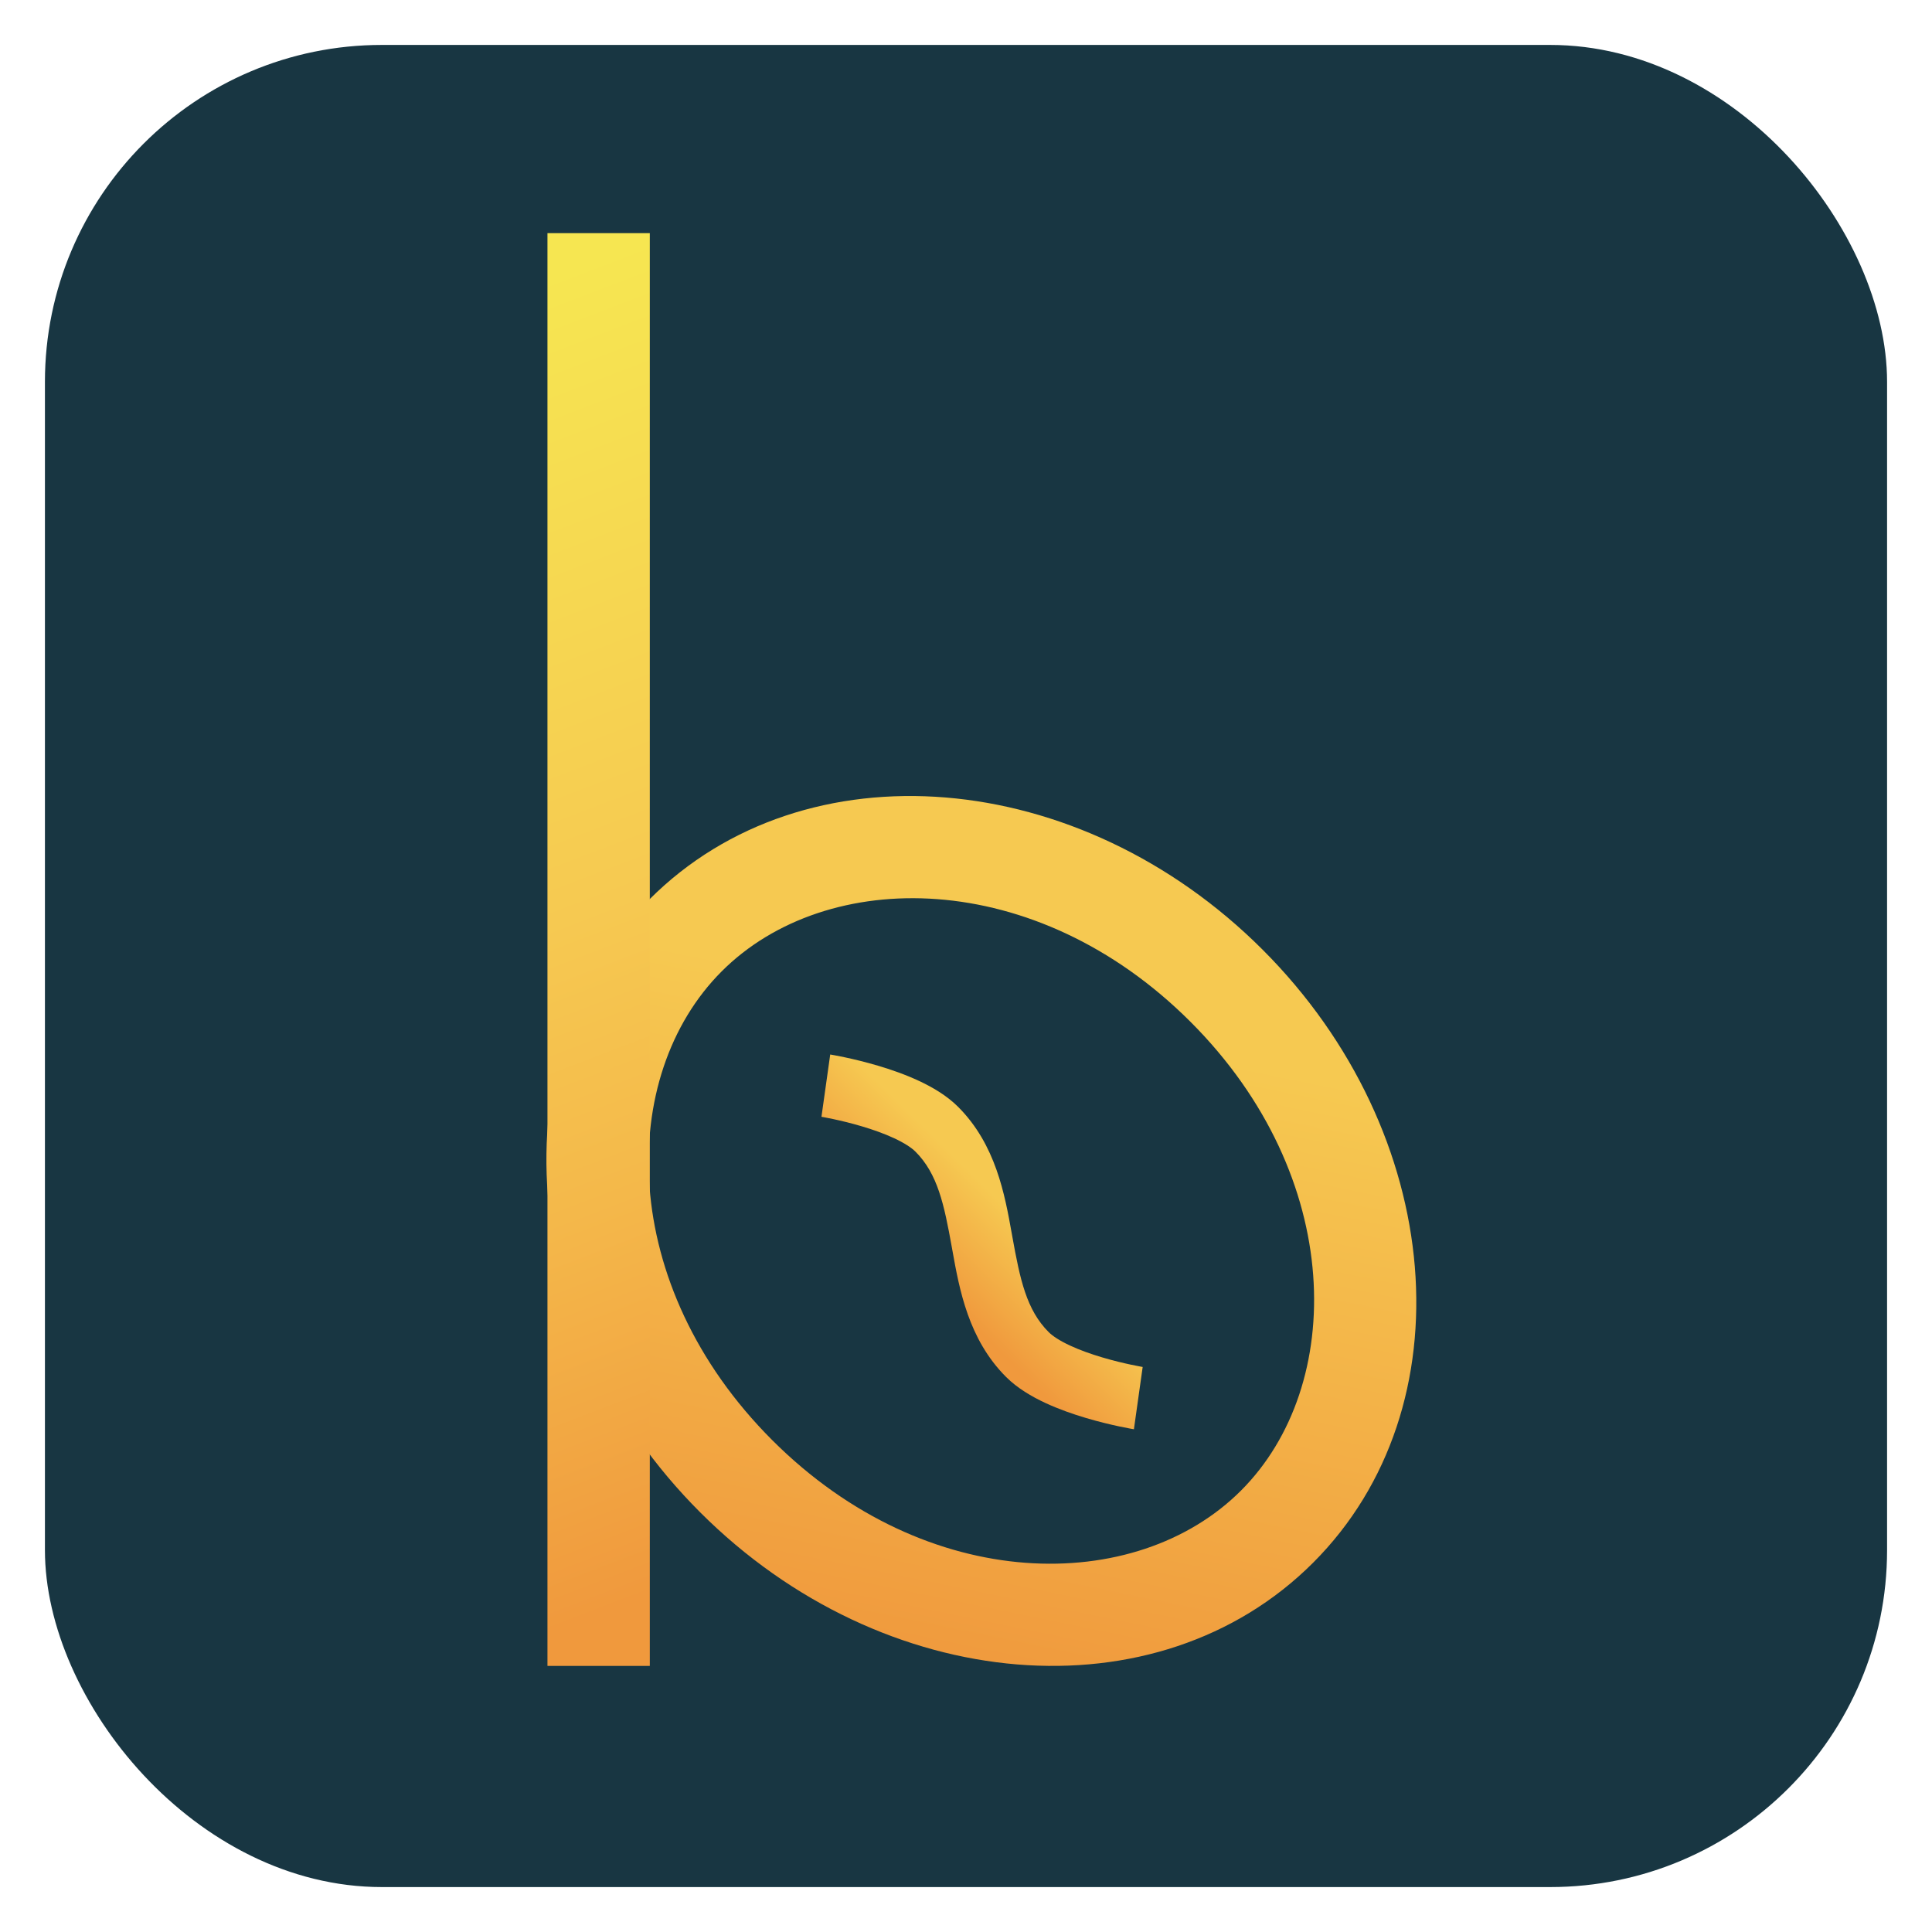 <svg width="172" height="172" viewBox="0 0 172 172" fill="none" xmlns="http://www.w3.org/2000/svg">
<g filter="url(#filter0_d)">
<rect width="164" height="164" rx="30" fill="#183642"/>
<g filter="url(#filter1_d)">
<path fill-rule="evenodd" clip-rule="evenodd" d="M106.481 124.703C115.812 115.373 115.787 96.769 101.987 82.969C88.186 69.169 69.583 69.144 60.252 78.475C50.922 87.805 50.947 106.409 64.747 120.209C78.547 134.009 97.15 134.034 106.481 124.703ZM112.902 131.124C126.731 117.294 124.719 92.86 108.407 76.548C92.096 60.237 67.661 58.224 53.832 72.054C40.002 85.883 42.014 110.318 58.326 126.629C74.638 142.941 99.072 144.953 112.902 131.124Z" fill="url(#paint0_linear)"/>
<path fill-rule="evenodd" clip-rule="evenodd" d="M69.132 91.425C69.132 91.425 69.132 91.425 69.522 88.652C69.911 85.879 69.912 85.879 69.912 85.879L69.923 85.88L69.945 85.884L70.019 85.897C70.082 85.908 70.17 85.923 70.281 85.944C70.503 85.985 70.817 86.046 71.2 86.127C71.963 86.289 73.015 86.536 74.165 86.877C75.308 87.216 76.596 87.66 77.812 88.228C78.998 88.781 80.285 89.527 81.296 90.537C84.654 93.895 85.452 98.345 86.072 101.801C86.089 101.898 86.107 101.995 86.124 102.091C86.811 105.91 87.381 108.614 89.36 110.592C89.707 110.94 90.334 111.358 91.254 111.787C92.144 112.202 93.156 112.558 94.143 112.85C95.122 113.14 96.03 113.354 96.695 113.495C97.026 113.566 97.292 113.617 97.472 113.65C97.563 113.667 97.631 113.679 97.674 113.687L97.721 113.695L97.729 113.696C97.729 113.696 97.728 113.696 97.339 116.469C96.95 119.242 96.949 119.242 96.949 119.242L96.948 119.242L96.945 119.242L96.938 119.24L96.916 119.237L96.842 119.224C96.779 119.213 96.691 119.198 96.58 119.177C96.358 119.136 96.044 119.075 95.661 118.994C94.898 118.832 93.846 118.585 92.696 118.244C91.552 117.905 90.265 117.461 89.049 116.893C87.863 116.34 86.576 115.594 85.565 114.583C82.207 111.226 81.409 106.776 80.789 103.32C80.772 103.222 80.754 103.126 80.737 103.029C80.049 99.211 79.48 96.507 77.501 94.528C77.153 94.181 76.527 93.763 75.606 93.334C74.717 92.919 73.704 92.563 72.718 92.271C71.739 91.981 70.831 91.767 70.166 91.626C69.835 91.555 69.569 91.504 69.388 91.47C69.298 91.454 69.23 91.442 69.186 91.434L69.14 91.426L69.132 91.425Z" fill="url(#paint1_linear)"/>
<path d="M44.739 12.756H53.85V140.311H44.739V12.756Z" fill="url(#paint2_linear)"/>
</g>
</g>
<defs>
<filter id="filter0_d" x="0" y="0" width="172" height="172" filterUnits="userSpaceOnUse" color-interpolation-filters="sRGB">
<feFlood flood-opacity="0" result="BackgroundImageFix"/>
<feColorMatrix in="SourceAlpha" type="matrix" values="0 0 0 0 0 0 0 0 0 0 0 0 0 0 0 0 0 0 127 0"/>
<feOffset dx="4" dy="4"/>
<feGaussianBlur stdDeviation="2"/>
<feColorMatrix type="matrix" values="0 0 0 0 0.094 0 0 0 0 0.212 0 0 0 0 0.259 0 0 0 0.2 0"/>
<feBlend mode="normal" in2="BackgroundImageFix" result="effect1_dropShadow"/>
<feBlend mode="normal" in="SourceGraphic" in2="effect1_dropShadow" result="shape"/>
</filter>
<filter id="filter1_d" x="40.645" y="12.756" width="85.445" height="135.556" filterUnits="userSpaceOnUse" color-interpolation-filters="sRGB">
<feFlood flood-opacity="0" result="BackgroundImageFix"/>
<feColorMatrix in="SourceAlpha" type="matrix" values="0 0 0 0 0 0 0 0 0 0 0 0 0 0 0 0 0 0 127 0"/>
<feOffset dy="4"/>
<feGaussianBlur stdDeviation="2"/>
<feColorMatrix type="matrix" values="0 0 0 0 0 0 0 0 0 0 0 0 0 0 0 0 0 0 0.25 0"/>
<feBlend mode="normal" in2="BackgroundImageFix" result="effect1_dropShadow"/>
<feBlend mode="normal" in="SourceGraphic" in2="effect1_dropShadow" result="shape"/>
</filter>
<linearGradient id="paint0_linear" x1="70.654" y1="139.272" x2="86.671" y2="61.196" gradientUnits="userSpaceOnUse">
<stop stop-color="#F0993D"/>
<stop offset="0.738" stop-color="#F6C951"/>
</linearGradient>
<linearGradient id="paint1_linear" x1="70.219" y1="97.8" x2="79.309" y2="88.545" gradientUnits="userSpaceOnUse">
<stop stop-color="#F0993D"/>
<stop offset="0.738" stop-color="#F6C951"/>
</linearGradient>
<linearGradient id="paint2_linear" x1="47.017" y1="136.614" x2="6.231" y2="30.243" gradientUnits="userSpaceOnUse">
<stop stop-color="#F0993D"/>
<stop offset="0.299" stop-color="#F4B84A"/>
<stop offset="0.517" stop-color="#F6C951"/>
<stop offset="0.991" stop-color="#F6E651"/>
</linearGradient>
</defs>
</svg>
